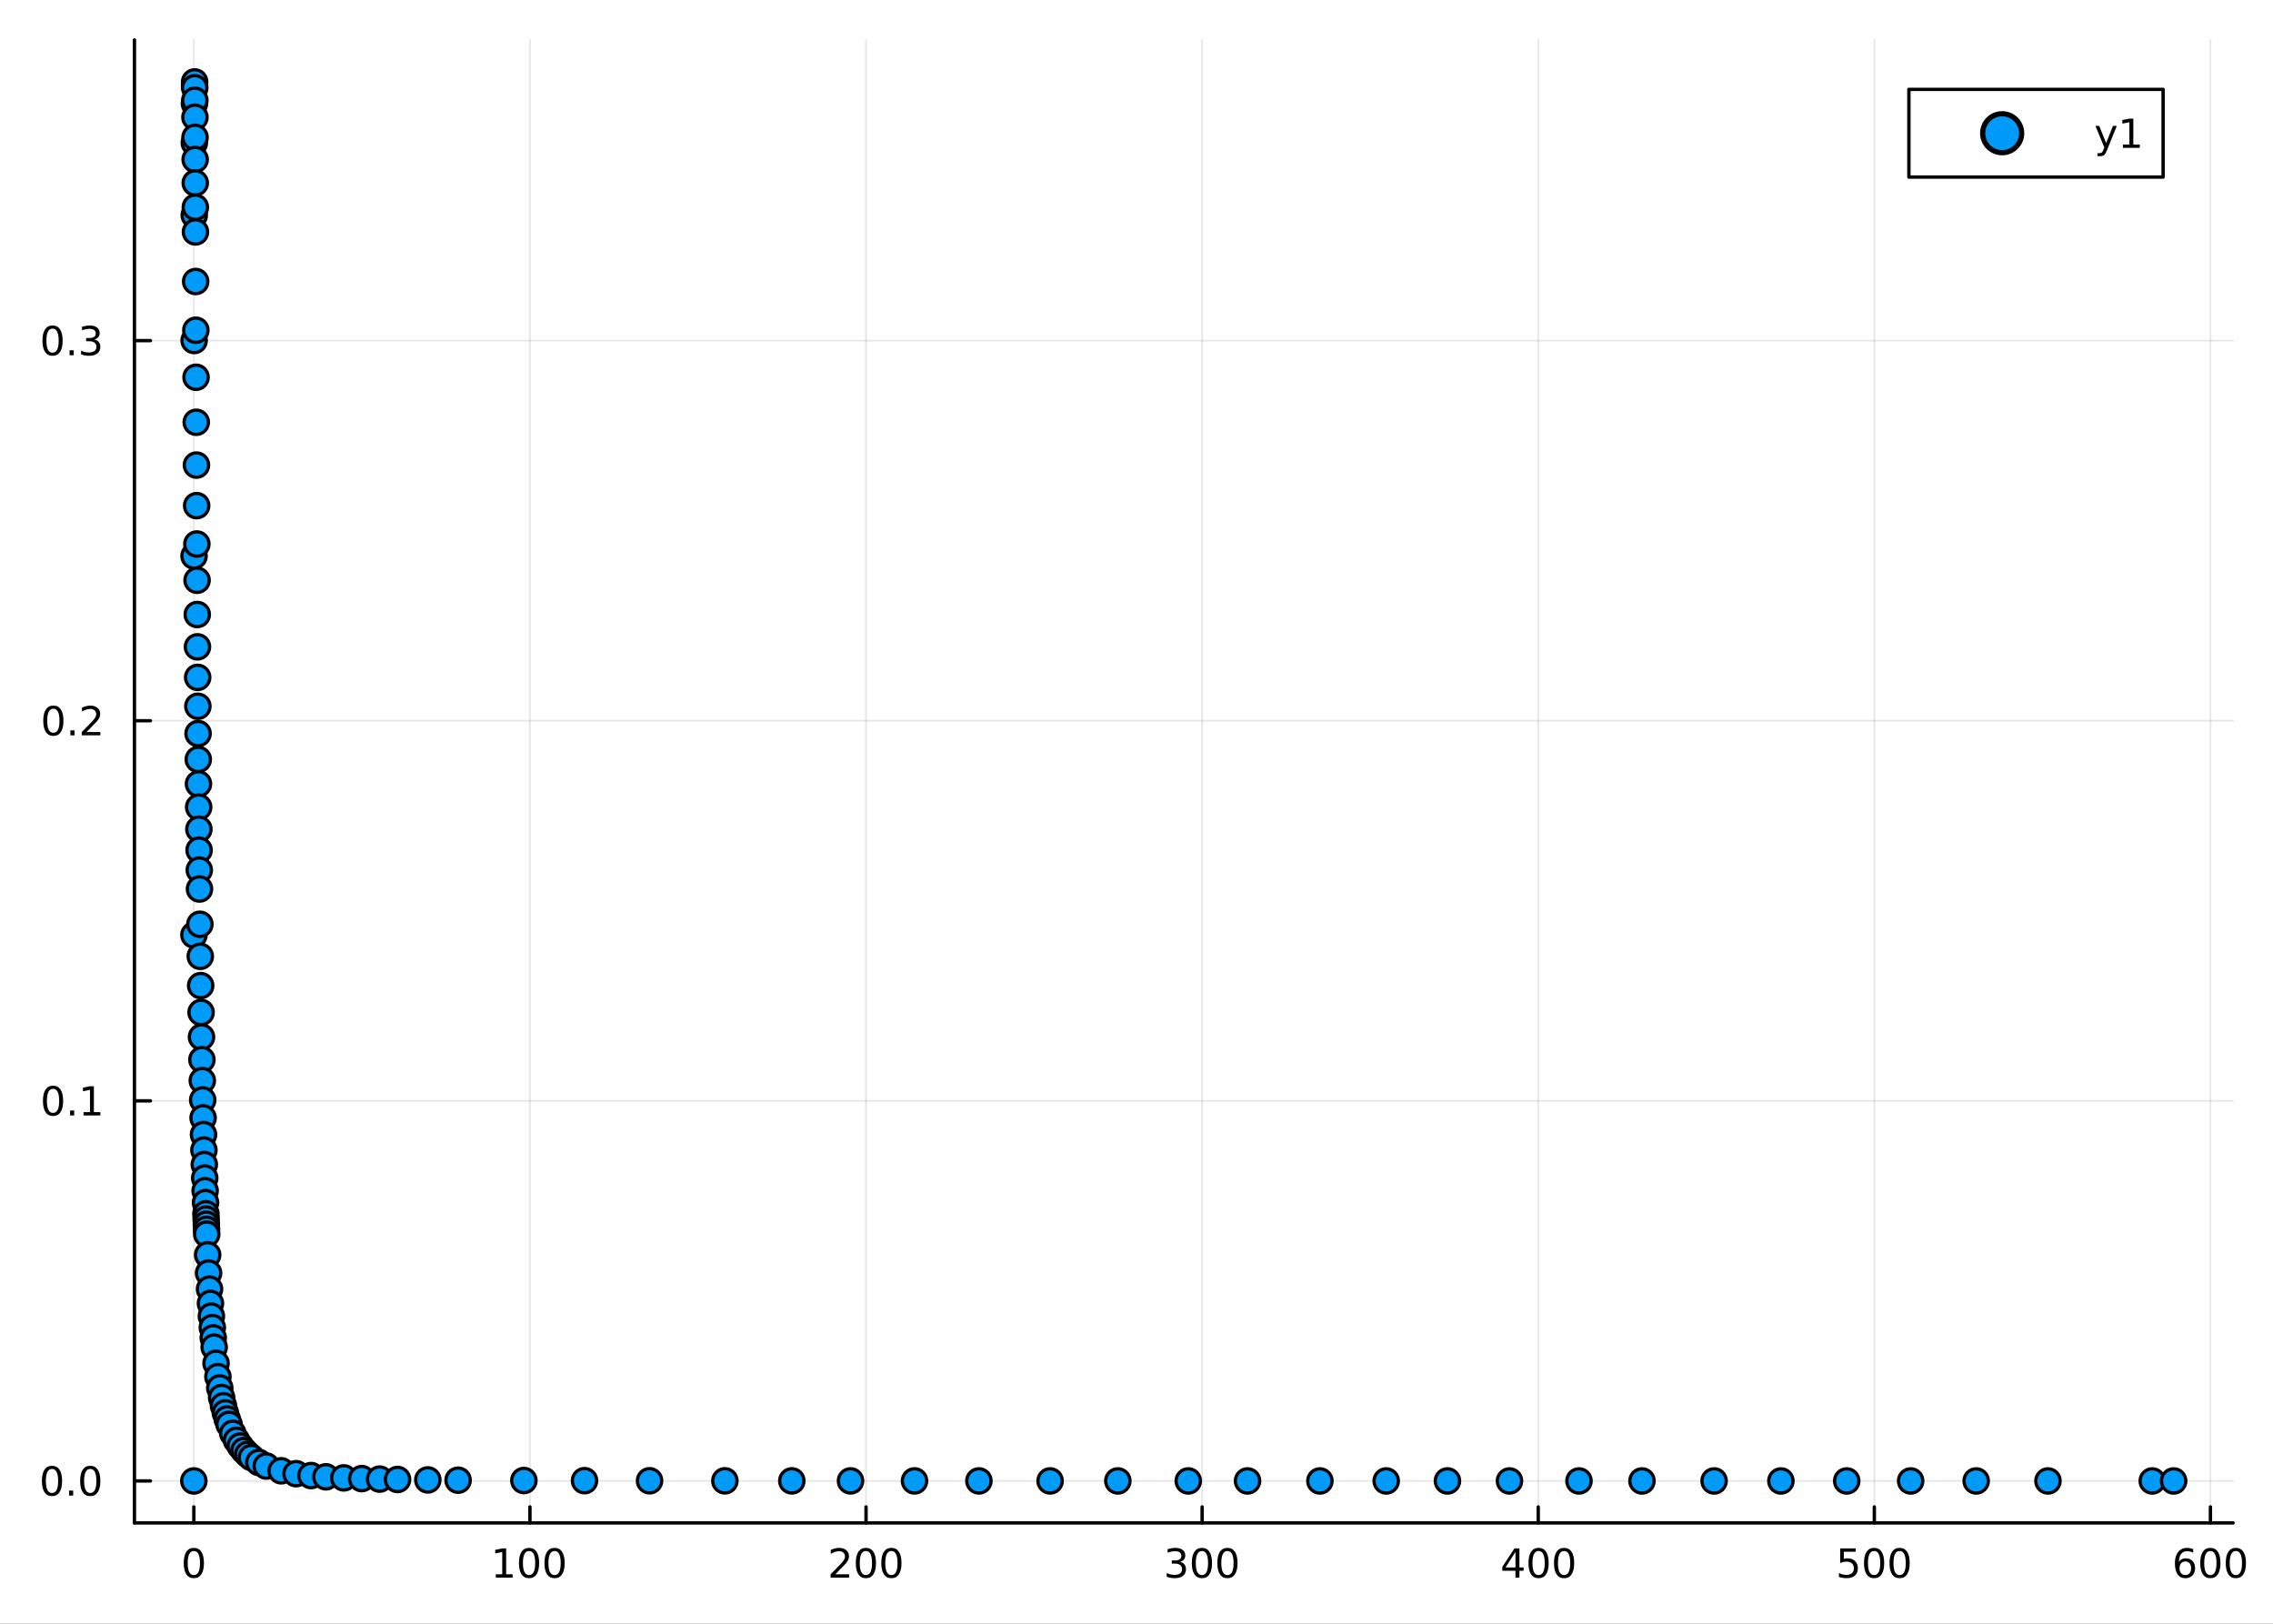 <?xml version="1.0" encoding="utf-8"?>
<svg xmlns="http://www.w3.org/2000/svg" xmlns:xlink="http://www.w3.org/1999/xlink" width="672" height="480" viewBox="0 0 2688 1920">
<rect x="0" y="0" width="2688" height="1920" fill="#333333" stroke="none"/>
<defs>
  <clipPath id="clip320">
    <rect x="0" y="0" width="2688" height="1920"/>
  </clipPath>
</defs>
<path clip-path="url(#clip320)" d="M0 1920 L2688 1920 L2688 0 L0 0  Z" fill="#ffffff" fill-rule="evenodd" fill-opacity="1"/>
<defs>
  <clipPath id="clip321">
    <rect x="537" y="0" width="1883" height="1883"/>
  </clipPath>
</defs>
<path clip-path="url(#clip320)" d="M158.992 1800.78 L2640.76 1800.78 L2640.76 47.244 L158.992 47.244  Z" fill="#ffffff" fill-rule="evenodd" fill-opacity="1"/>
<defs>
  <clipPath id="clip322">
    <rect x="158" y="47" width="2483" height="1755"/>
  </clipPath>
</defs>
<polyline clip-path="url(#clip322)" style="stroke:#000000; stroke-linecap:round; stroke-linejoin:round; stroke-width:2; stroke-opacity:0.1; fill:none" points="229.231,1800.78 229.231,47.244 "/>
<polyline clip-path="url(#clip322)" style="stroke:#000000; stroke-linecap:round; stroke-linejoin:round; stroke-width:2; stroke-opacity:0.1; fill:none" points="626.694,1800.78 626.694,47.244 "/>
<polyline clip-path="url(#clip322)" style="stroke:#000000; stroke-linecap:round; stroke-linejoin:round; stroke-width:2; stroke-opacity:0.1; fill:none" points="1024.16,1800.78 1024.16,47.244 "/>
<polyline clip-path="url(#clip322)" style="stroke:#000000; stroke-linecap:round; stroke-linejoin:round; stroke-width:2; stroke-opacity:0.1; fill:none" points="1421.62,1800.78 1421.62,47.244 "/>
<polyline clip-path="url(#clip322)" style="stroke:#000000; stroke-linecap:round; stroke-linejoin:round; stroke-width:2; stroke-opacity:0.1; fill:none" points="1819.08,1800.78 1819.08,47.244 "/>
<polyline clip-path="url(#clip322)" style="stroke:#000000; stroke-linecap:round; stroke-linejoin:round; stroke-width:2; stroke-opacity:0.1; fill:none" points="2216.54,1800.78 2216.54,47.244 "/>
<polyline clip-path="url(#clip322)" style="stroke:#000000; stroke-linecap:round; stroke-linejoin:round; stroke-width:2; stroke-opacity:0.1; fill:none" points="2614.01,1800.78 2614.01,47.244 "/>
<polyline clip-path="url(#clip320)" style="stroke:#000000; stroke-linecap:round; stroke-linejoin:round; stroke-width:4; stroke-opacity:1; fill:none" points="158.992,1800.78 2640.76,1800.78 "/>
<polyline clip-path="url(#clip320)" style="stroke:#000000; stroke-linecap:round; stroke-linejoin:round; stroke-width:4; stroke-opacity:1; fill:none" points="229.231,1800.78 229.231,1781.88 "/>
<polyline clip-path="url(#clip320)" style="stroke:#000000; stroke-linecap:round; stroke-linejoin:round; stroke-width:4; stroke-opacity:1; fill:none" points="626.694,1800.78 626.694,1781.88 "/>
<polyline clip-path="url(#clip320)" style="stroke:#000000; stroke-linecap:round; stroke-linejoin:round; stroke-width:4; stroke-opacity:1; fill:none" points="1024.16,1800.78 1024.16,1781.88 "/>
<polyline clip-path="url(#clip320)" style="stroke:#000000; stroke-linecap:round; stroke-linejoin:round; stroke-width:4; stroke-opacity:1; fill:none" points="1421.62,1800.78 1421.62,1781.88 "/>
<polyline clip-path="url(#clip320)" style="stroke:#000000; stroke-linecap:round; stroke-linejoin:round; stroke-width:4; stroke-opacity:1; fill:none" points="1819.08,1800.78 1819.08,1781.88 "/>
<polyline clip-path="url(#clip320)" style="stroke:#000000; stroke-linecap:round; stroke-linejoin:round; stroke-width:4; stroke-opacity:1; fill:none" points="2216.54,1800.78 2216.54,1781.88 "/>
<polyline clip-path="url(#clip320)" style="stroke:#000000; stroke-linecap:round; stroke-linejoin:round; stroke-width:4; stroke-opacity:1; fill:none" points="2614.01,1800.78 2614.01,1781.88 "/>
<path clip-path="url(#clip320)" d="M229.231 1834 Q225.62 1834 223.791 1837.57 Q221.985 1841.11 221.985 1848.24 Q221.985 1855.34 223.791 1858.91 Q225.62 1862.45 229.231 1862.45 Q232.865 1862.45 234.671 1858.91 Q236.499 1855.34 236.499 1848.24 Q236.499 1841.11 234.671 1837.57 Q232.865 1834 229.231 1834 M229.231 1830.3 Q235.041 1830.3 238.096 1834.9 Q241.175 1839.49 241.175 1848.24 Q241.175 1856.96 238.096 1861.57 Q235.041 1866.15 229.231 1866.15 Q223.421 1866.15 220.342 1861.57 Q217.286 1856.96 217.286 1848.24 Q217.286 1839.49 220.342 1834.9 Q223.421 1830.3 229.231 1830.3 Z" fill="#000000" fill-rule="nonzero" fill-opacity="1" /><path clip-path="url(#clip320)" d="M586.3 1861.55 L593.939 1861.55 L593.939 1835.18 L585.629 1836.85 L585.629 1832.59 L593.893 1830.92 L598.569 1830.92 L598.569 1861.55 L606.208 1861.55 L606.208 1865.48 L586.3 1865.48 L586.3 1861.55 Z" fill="#000000" fill-rule="nonzero" fill-opacity="1" /><path clip-path="url(#clip320)" d="M625.652 1834 Q622.041 1834 620.212 1837.57 Q618.407 1841.11 618.407 1848.24 Q618.407 1855.34 620.212 1858.91 Q622.041 1862.45 625.652 1862.45 Q629.286 1862.45 631.092 1858.91 Q632.92 1855.34 632.92 1848.24 Q632.92 1841.11 631.092 1837.57 Q629.286 1834 625.652 1834 M625.652 1830.3 Q631.462 1830.3 634.518 1834.9 Q637.596 1839.49 637.596 1848.24 Q637.596 1856.96 634.518 1861.57 Q631.462 1866.15 625.652 1866.15 Q619.842 1866.15 616.763 1861.57 Q613.707 1856.96 613.707 1848.24 Q613.707 1839.49 616.763 1834.9 Q619.842 1830.3 625.652 1830.3 Z" fill="#000000" fill-rule="nonzero" fill-opacity="1" /><path clip-path="url(#clip320)" d="M655.814 1834 Q652.203 1834 650.374 1837.57 Q648.568 1841.11 648.568 1848.24 Q648.568 1855.34 650.374 1858.91 Q652.203 1862.45 655.814 1862.45 Q659.448 1862.45 661.254 1858.91 Q663.082 1855.34 663.082 1848.24 Q663.082 1841.11 661.254 1837.57 Q659.448 1834 655.814 1834 M655.814 1830.3 Q661.624 1830.3 664.679 1834.9 Q667.758 1839.49 667.758 1848.24 Q667.758 1856.96 664.679 1861.57 Q661.624 1866.15 655.814 1866.15 Q650.004 1866.15 646.925 1861.57 Q643.869 1856.96 643.869 1848.24 Q643.869 1839.49 646.925 1834.9 Q650.004 1830.3 655.814 1830.3 Z" fill="#000000" fill-rule="nonzero" fill-opacity="1" /><path clip-path="url(#clip320)" d="M987.849 1861.55 L1004.17 1861.55 L1004.17 1865.48 L982.224 1865.48 L982.224 1861.55 Q984.886 1858.79 989.469 1854.16 Q994.075 1849.51 995.256 1848.17 Q997.501 1845.65 998.381 1843.91 Q999.284 1842.15 999.284 1840.46 Q999.284 1837.71 997.339 1835.97 Q995.418 1834.23 992.316 1834.23 Q990.117 1834.23 987.663 1835 Q985.233 1835.76 982.455 1837.31 L982.455 1832.59 Q985.279 1831.46 987.733 1830.88 Q990.187 1830.3 992.224 1830.3 Q997.594 1830.3 1000.79 1832.98 Q1003.98 1835.67 1003.98 1840.16 Q1003.98 1842.29 1003.17 1844.21 Q1002.39 1846.11 1000.28 1848.7 Q999.7 1849.37 996.599 1852.59 Q993.497 1855.78 987.849 1861.55 Z" fill="#000000" fill-rule="nonzero" fill-opacity="1" /><path clip-path="url(#clip320)" d="M1023.98 1834 Q1020.37 1834 1018.54 1837.57 Q1016.74 1841.11 1016.74 1848.24 Q1016.74 1855.34 1018.54 1858.91 Q1020.37 1862.45 1023.98 1862.45 Q1027.62 1862.45 1029.42 1858.91 Q1031.25 1855.34 1031.25 1848.24 Q1031.25 1841.11 1029.42 1837.57 Q1027.62 1834 1023.98 1834 M1023.98 1830.3 Q1029.79 1830.3 1032.85 1834.9 Q1035.93 1839.49 1035.93 1848.24 Q1035.93 1856.96 1032.85 1861.57 Q1029.79 1866.15 1023.98 1866.15 Q1018.17 1866.15 1015.09 1861.57 Q1012.04 1856.96 1012.04 1848.24 Q1012.04 1839.49 1015.09 1834.9 Q1018.17 1830.3 1023.98 1830.3 Z" fill="#000000" fill-rule="nonzero" fill-opacity="1" /><path clip-path="url(#clip320)" d="M1054.14 1834 Q1050.53 1834 1048.7 1837.57 Q1046.9 1841.11 1046.9 1848.24 Q1046.9 1855.34 1048.7 1858.91 Q1050.53 1862.45 1054.14 1862.45 Q1057.78 1862.45 1059.58 1858.91 Q1061.41 1855.34 1061.41 1848.24 Q1061.41 1841.11 1059.58 1837.57 Q1057.78 1834 1054.14 1834 M1054.14 1830.3 Q1059.95 1830.3 1063.01 1834.9 Q1066.09 1839.49 1066.09 1848.24 Q1066.09 1856.96 1063.01 1861.57 Q1059.95 1866.15 1054.14 1866.15 Q1048.33 1866.15 1045.26 1861.57 Q1042.2 1856.96 1042.2 1848.24 Q1042.2 1839.49 1045.26 1834.9 Q1048.33 1830.3 1054.14 1830.3 Z" fill="#000000" fill-rule="nonzero" fill-opacity="1" /><path clip-path="url(#clip320)" d="M1395.38 1846.85 Q1398.74 1847.57 1400.61 1849.84 Q1402.51 1852.1 1402.51 1855.44 Q1402.51 1860.55 1398.99 1863.35 Q1395.47 1866.15 1388.99 1866.15 Q1386.82 1866.15 1384.5 1865.71 Q1382.21 1865.3 1379.76 1864.44 L1379.76 1859.93 Q1381.7 1861.06 1384.02 1861.64 Q1386.33 1862.22 1388.85 1862.22 Q1393.25 1862.22 1395.54 1860.48 Q1397.86 1858.75 1397.86 1855.44 Q1397.86 1852.38 1395.7 1850.67 Q1393.58 1848.93 1389.76 1848.93 L1385.73 1848.93 L1385.73 1845.09 L1389.94 1845.09 Q1393.39 1845.09 1395.22 1843.72 Q1397.05 1842.34 1397.05 1839.74 Q1397.05 1837.08 1395.15 1835.67 Q1393.27 1834.23 1389.76 1834.23 Q1387.83 1834.23 1385.64 1834.65 Q1383.44 1835.07 1380.8 1835.95 L1380.8 1831.78 Q1383.46 1831.04 1385.77 1830.67 Q1388.11 1830.3 1390.17 1830.3 Q1395.5 1830.3 1398.6 1832.73 Q1401.7 1835.14 1401.7 1839.26 Q1401.7 1842.13 1400.06 1844.12 Q1398.41 1846.09 1395.38 1846.85 Z" fill="#000000" fill-rule="nonzero" fill-opacity="1" /><path clip-path="url(#clip320)" d="M1421.38 1834 Q1417.76 1834 1415.94 1837.57 Q1414.13 1841.11 1414.13 1848.24 Q1414.13 1855.34 1415.94 1858.91 Q1417.76 1862.45 1421.38 1862.45 Q1425.01 1862.45 1426.82 1858.91 Q1428.64 1855.34 1428.64 1848.24 Q1428.64 1841.11 1426.82 1837.57 Q1425.01 1834 1421.38 1834 M1421.38 1830.3 Q1427.19 1830.3 1430.24 1834.9 Q1433.32 1839.49 1433.32 1848.24 Q1433.32 1856.96 1430.24 1861.57 Q1427.19 1866.15 1421.38 1866.15 Q1415.57 1866.15 1412.49 1861.57 Q1409.43 1856.96 1409.43 1848.24 Q1409.43 1839.49 1412.49 1834.9 Q1415.57 1830.3 1421.38 1830.3 Z" fill="#000000" fill-rule="nonzero" fill-opacity="1" /><path clip-path="url(#clip320)" d="M1451.54 1834 Q1447.93 1834 1446.1 1837.57 Q1444.29 1841.11 1444.29 1848.24 Q1444.29 1855.34 1446.1 1858.91 Q1447.93 1862.45 1451.54 1862.45 Q1455.17 1862.45 1456.98 1858.91 Q1458.81 1855.34 1458.81 1848.24 Q1458.81 1841.11 1456.98 1837.57 Q1455.17 1834 1451.54 1834 M1451.54 1830.3 Q1457.35 1830.3 1460.4 1834.9 Q1463.48 1839.49 1463.48 1848.24 Q1463.48 1856.96 1460.4 1861.57 Q1457.35 1866.15 1451.54 1866.15 Q1445.73 1866.15 1442.65 1861.57 Q1439.59 1856.96 1439.59 1848.24 Q1439.59 1839.49 1442.65 1834.9 Q1445.73 1830.3 1451.54 1830.3 Z" fill="#000000" fill-rule="nonzero" fill-opacity="1" /><path clip-path="url(#clip320)" d="M1792.17 1835 L1780.37 1853.45 L1792.17 1853.45 L1792.17 1835 M1790.95 1830.92 L1796.83 1830.92 L1796.83 1853.45 L1801.76 1853.45 L1801.76 1857.34 L1796.83 1857.34 L1796.83 1865.48 L1792.17 1865.48 L1792.17 1857.34 L1776.57 1857.34 L1776.57 1852.82 L1790.95 1830.92 Z" fill="#000000" fill-rule="nonzero" fill-opacity="1" /><path clip-path="url(#clip320)" d="M1819.49 1834 Q1815.88 1834 1814.05 1837.57 Q1812.24 1841.11 1812.24 1848.24 Q1812.24 1855.34 1814.05 1858.91 Q1815.88 1862.45 1819.49 1862.45 Q1823.12 1862.45 1824.93 1858.91 Q1826.76 1855.34 1826.76 1848.24 Q1826.76 1841.11 1824.93 1837.57 Q1823.12 1834 1819.49 1834 M1819.49 1830.3 Q1825.3 1830.3 1828.35 1834.9 Q1831.43 1839.49 1831.43 1848.24 Q1831.43 1856.96 1828.35 1861.57 Q1825.3 1866.15 1819.49 1866.15 Q1813.68 1866.15 1810.6 1861.57 Q1807.54 1856.96 1807.54 1848.24 Q1807.54 1839.49 1810.6 1834.9 Q1813.68 1830.3 1819.49 1830.3 Z" fill="#000000" fill-rule="nonzero" fill-opacity="1" /><path clip-path="url(#clip320)" d="M1849.65 1834 Q1846.04 1834 1844.21 1837.57 Q1842.4 1841.11 1842.4 1848.24 Q1842.4 1855.34 1844.21 1858.91 Q1846.04 1862.45 1849.65 1862.45 Q1853.28 1862.45 1855.09 1858.91 Q1856.92 1855.34 1856.92 1848.24 Q1856.92 1841.11 1855.09 1837.57 Q1853.28 1834 1849.65 1834 M1849.65 1830.3 Q1855.46 1830.3 1858.51 1834.9 Q1861.59 1839.49 1861.59 1848.24 Q1861.59 1856.96 1858.51 1861.57 Q1855.46 1866.15 1849.65 1866.15 Q1843.84 1866.15 1840.76 1861.57 Q1837.7 1856.96 1837.7 1848.24 Q1837.7 1839.49 1840.76 1834.9 Q1843.84 1830.3 1849.65 1830.3 Z" fill="#000000" fill-rule="nonzero" fill-opacity="1" /><path clip-path="url(#clip320)" d="M2176.16 1830.92 L2194.52 1830.92 L2194.52 1834.86 L2180.45 1834.86 L2180.45 1843.33 Q2181.46 1842.98 2182.48 1842.82 Q2183.5 1842.64 2184.52 1842.64 Q2190.31 1842.64 2193.69 1845.81 Q2197.07 1848.98 2197.07 1854.4 Q2197.07 1859.97 2193.59 1863.08 Q2190.12 1866.15 2183.8 1866.15 Q2181.63 1866.15 2179.36 1865.78 Q2177.11 1865.41 2174.7 1864.67 L2174.7 1859.97 Q2176.79 1861.11 2179.01 1861.66 Q2181.23 1862.22 2183.71 1862.22 Q2187.71 1862.22 2190.05 1860.11 Q2192.39 1858.01 2192.39 1854.4 Q2192.39 1850.78 2190.05 1848.68 Q2187.71 1846.57 2183.71 1846.57 Q2181.83 1846.57 2179.96 1846.99 Q2178.11 1847.4 2176.16 1848.28 L2176.16 1830.92 Z" fill="#000000" fill-rule="nonzero" fill-opacity="1" /><path clip-path="url(#clip320)" d="M2216.28 1834 Q2212.67 1834 2210.84 1837.57 Q2209.03 1841.11 2209.03 1848.24 Q2209.03 1855.34 2210.84 1858.91 Q2212.67 1862.45 2216.28 1862.45 Q2219.91 1862.45 2221.72 1858.91 Q2223.55 1855.34 2223.55 1848.24 Q2223.55 1841.11 2221.72 1837.57 Q2219.91 1834 2216.28 1834 M2216.28 1830.3 Q2222.09 1830.3 2225.14 1834.9 Q2228.22 1839.49 2228.22 1848.24 Q2228.22 1856.96 2225.14 1861.57 Q2222.09 1866.15 2216.28 1866.15 Q2210.47 1866.15 2207.39 1861.57 Q2204.33 1856.96 2204.33 1848.24 Q2204.33 1839.49 2207.39 1834.9 Q2210.47 1830.3 2216.28 1830.3 Z" fill="#000000" fill-rule="nonzero" fill-opacity="1" /><path clip-path="url(#clip320)" d="M2246.44 1834 Q2242.83 1834 2241 1837.57 Q2239.2 1841.11 2239.2 1848.24 Q2239.2 1855.34 2241 1858.91 Q2242.83 1862.45 2246.44 1862.45 Q2250.07 1862.45 2251.88 1858.91 Q2253.71 1855.34 2253.71 1848.24 Q2253.71 1841.11 2251.88 1837.57 Q2250.07 1834 2246.44 1834 M2246.44 1830.3 Q2252.25 1830.3 2255.31 1834.9 Q2258.38 1839.49 2258.38 1848.24 Q2258.38 1856.96 2255.31 1861.57 Q2252.25 1866.15 2246.44 1866.15 Q2240.63 1866.15 2237.55 1861.57 Q2234.5 1856.96 2234.5 1848.24 Q2234.5 1839.49 2237.55 1834.9 Q2240.63 1830.3 2246.44 1830.3 Z" fill="#000000" fill-rule="nonzero" fill-opacity="1" /><path clip-path="url(#clip320)" d="M2584.33 1846.34 Q2581.18 1846.34 2579.33 1848.49 Q2577.5 1850.65 2577.5 1854.4 Q2577.5 1858.12 2579.33 1860.3 Q2581.18 1862.45 2584.33 1862.45 Q2587.48 1862.45 2589.31 1860.3 Q2591.16 1858.12 2591.16 1854.4 Q2591.16 1850.65 2589.31 1848.49 Q2587.48 1846.34 2584.33 1846.34 M2593.61 1831.69 L2593.61 1835.95 Q2591.85 1835.11 2590.05 1834.67 Q2588.27 1834.23 2586.51 1834.23 Q2581.88 1834.23 2579.42 1837.36 Q2576.99 1840.48 2576.65 1846.8 Q2578.01 1844.79 2580.07 1843.72 Q2582.13 1842.64 2584.61 1842.64 Q2589.82 1842.64 2592.83 1845.81 Q2595.86 1848.96 2595.86 1854.4 Q2595.86 1859.72 2592.71 1862.94 Q2589.56 1866.15 2584.33 1866.15 Q2578.34 1866.15 2575.17 1861.57 Q2571.99 1856.96 2571.99 1848.24 Q2571.99 1840.04 2575.88 1835.18 Q2579.77 1830.3 2586.32 1830.3 Q2588.08 1830.3 2589.86 1830.65 Q2591.67 1830.99 2593.61 1831.69 Z" fill="#000000" fill-rule="nonzero" fill-opacity="1" /><path clip-path="url(#clip320)" d="M2613.91 1834 Q2610.3 1834 2608.48 1837.57 Q2606.67 1841.11 2606.67 1848.24 Q2606.67 1855.34 2608.48 1858.91 Q2610.3 1862.45 2613.91 1862.45 Q2617.55 1862.45 2619.35 1858.91 Q2621.18 1855.34 2621.18 1848.24 Q2621.18 1841.11 2619.35 1837.57 Q2617.55 1834 2613.91 1834 M2613.91 1830.3 Q2619.73 1830.3 2622.78 1834.9 Q2625.86 1839.49 2625.86 1848.24 Q2625.86 1856.96 2622.78 1861.57 Q2619.73 1866.15 2613.91 1866.15 Q2608.1 1866.15 2605.03 1861.57 Q2601.97 1856.96 2601.97 1848.24 Q2601.97 1839.49 2605.03 1834.9 Q2608.1 1830.3 2613.91 1830.3 Z" fill="#000000" fill-rule="nonzero" fill-opacity="1" /><path clip-path="url(#clip320)" d="M2644.08 1834 Q2640.47 1834 2638.64 1837.57 Q2636.83 1841.11 2636.83 1848.24 Q2636.83 1855.34 2638.64 1858.91 Q2640.47 1862.45 2644.08 1862.45 Q2647.71 1862.45 2649.52 1858.91 Q2651.35 1855.34 2651.35 1848.24 Q2651.35 1841.11 2649.52 1837.57 Q2647.71 1834 2644.08 1834 M2644.08 1830.3 Q2649.89 1830.3 2652.94 1834.9 Q2656.02 1839.49 2656.02 1848.24 Q2656.02 1856.96 2652.94 1861.57 Q2649.89 1866.15 2644.08 1866.15 Q2638.27 1866.15 2635.19 1861.57 Q2632.13 1856.96 2632.13 1848.24 Q2632.13 1839.49 2635.19 1834.9 Q2638.27 1830.3 2644.08 1830.3 Z" fill="#000000" fill-rule="nonzero" fill-opacity="1" /><polyline clip-path="url(#clip322)" style="stroke:#000000; stroke-linecap:round; stroke-linejoin:round; stroke-width:2; stroke-opacity:0.1; fill:none" points="158.992,1751.15 2640.76,1751.15 "/>
<polyline clip-path="url(#clip322)" style="stroke:#000000; stroke-linecap:round; stroke-linejoin:round; stroke-width:2; stroke-opacity:0.1; fill:none" points="158.992,1301.69 2640.76,1301.69 "/>
<polyline clip-path="url(#clip322)" style="stroke:#000000; stroke-linecap:round; stroke-linejoin:round; stroke-width:2; stroke-opacity:0.1; fill:none" points="158.992,852.235 2640.76,852.235 "/>
<polyline clip-path="url(#clip322)" style="stroke:#000000; stroke-linecap:round; stroke-linejoin:round; stroke-width:2; stroke-opacity:0.1; fill:none" points="158.992,402.777 2640.76,402.777 "/>
<polyline clip-path="url(#clip320)" style="stroke:#000000; stroke-linecap:round; stroke-linejoin:round; stroke-width:4; stroke-opacity:1; fill:none" points="158.992,1800.78 158.992,47.244 "/>
<polyline clip-path="url(#clip320)" style="stroke:#000000; stroke-linecap:round; stroke-linejoin:round; stroke-width:4; stroke-opacity:1; fill:none" points="158.992,1751.15 177.89,1751.15 "/>
<polyline clip-path="url(#clip320)" style="stroke:#000000; stroke-linecap:round; stroke-linejoin:round; stroke-width:4; stroke-opacity:1; fill:none" points="158.992,1301.69 177.89,1301.69 "/>
<polyline clip-path="url(#clip320)" style="stroke:#000000; stroke-linecap:round; stroke-linejoin:round; stroke-width:4; stroke-opacity:1; fill:none" points="158.992,852.235 177.89,852.235 "/>
<polyline clip-path="url(#clip320)" style="stroke:#000000; stroke-linecap:round; stroke-linejoin:round; stroke-width:4; stroke-opacity:1; fill:none" points="158.992,402.777 177.89,402.777 "/>
<path clip-path="url(#clip320)" d="M61.496 1736.95 Q57.885 1736.95 56.057 1740.51 Q54.251 1744.06 54.251 1751.19 Q54.251 1758.29 56.057 1761.86 Q57.885 1765.4 61.496 1765.4 Q65.131 1765.4 66.936 1761.86 Q68.765 1758.29 68.765 1751.19 Q68.765 1744.06 66.936 1740.51 Q65.131 1736.95 61.496 1736.95 M61.496 1733.25 Q67.307 1733.25 70.362 1737.85 Q73.441 1742.44 73.441 1751.19 Q73.441 1759.91 70.362 1764.52 Q67.307 1769.1 61.496 1769.1 Q55.686 1769.1 52.608 1764.52 Q49.552 1759.91 49.552 1751.19 Q49.552 1742.44 52.608 1737.85 Q55.686 1733.25 61.496 1733.25 Z" fill="#000000" fill-rule="nonzero" fill-opacity="1" /><path clip-path="url(#clip320)" d="M81.658 1762.55 L86.543 1762.55 L86.543 1768.43 L81.658 1768.43 L81.658 1762.55 Z" fill="#000000" fill-rule="nonzero" fill-opacity="1" /><path clip-path="url(#clip320)" d="M106.728 1736.95 Q103.117 1736.95 101.288 1740.51 Q99.482 1744.06 99.482 1751.19 Q99.482 1758.29 101.288 1761.86 Q103.117 1765.4 106.728 1765.4 Q110.362 1765.4 112.168 1761.86 Q113.996 1758.29 113.996 1751.19 Q113.996 1744.06 112.168 1740.51 Q110.362 1736.95 106.728 1736.95 M106.728 1733.25 Q112.538 1733.25 115.593 1737.85 Q118.672 1742.44 118.672 1751.19 Q118.672 1759.91 115.593 1764.52 Q112.538 1769.1 106.728 1769.1 Q100.918 1769.1 97.839 1764.52 Q94.783 1759.91 94.783 1751.19 Q94.783 1742.44 97.839 1737.85 Q100.918 1733.25 106.728 1733.25 Z" fill="#000000" fill-rule="nonzero" fill-opacity="1" /><path clip-path="url(#clip320)" d="M62.723 1287.49 Q59.112 1287.49 57.284 1291.06 Q55.478 1294.6 55.478 1301.73 Q55.478 1308.83 57.284 1312.4 Q59.112 1315.94 62.723 1315.94 Q66.358 1315.94 68.163 1312.4 Q69.992 1308.83 69.992 1301.73 Q69.992 1294.6 68.163 1291.06 Q66.358 1287.49 62.723 1287.49 M62.723 1283.79 Q68.534 1283.79 71.589 1288.39 Q74.668 1292.98 74.668 1301.73 Q74.668 1310.45 71.589 1315.06 Q68.534 1319.64 62.723 1319.64 Q56.913 1319.64 53.834 1315.06 Q50.779 1310.45 50.779 1301.73 Q50.779 1292.98 53.834 1288.39 Q56.913 1283.79 62.723 1283.79 Z" fill="#000000" fill-rule="nonzero" fill-opacity="1" /><path clip-path="url(#clip320)" d="M82.885 1313.09 L87.769 1313.09 L87.769 1318.97 L82.885 1318.97 L82.885 1313.09 Z" fill="#000000" fill-rule="nonzero" fill-opacity="1" /><path clip-path="url(#clip320)" d="M98.765 1315.04 L106.404 1315.04 L106.404 1288.67 L98.094 1290.34 L98.094 1286.08 L106.357 1284.41 L111.033 1284.41 L111.033 1315.04 L118.672 1315.04 L118.672 1318.97 L98.765 1318.97 L98.765 1315.04 Z" fill="#000000" fill-rule="nonzero" fill-opacity="1" /><path clip-path="url(#clip320)" d="M63.094 838.034 Q59.483 838.034 57.654 841.598 Q55.848 845.14 55.848 852.27 Q55.848 859.376 57.654 862.941 Q59.483 866.482 63.094 866.482 Q66.728 866.482 68.534 862.941 Q70.362 859.376 70.362 852.27 Q70.362 845.14 68.534 841.598 Q66.728 838.034 63.094 838.034 M63.094 834.33 Q68.904 834.33 71.959 838.936 Q75.038 843.52 75.038 852.27 Q75.038 860.996 71.959 865.603 Q68.904 870.186 63.094 870.186 Q57.284 870.186 54.205 865.603 Q51.149 860.996 51.149 852.27 Q51.149 843.52 54.205 838.936 Q57.284 834.33 63.094 834.33 Z" fill="#000000" fill-rule="nonzero" fill-opacity="1" /><path clip-path="url(#clip320)" d="M83.256 863.635 L88.14 863.635 L88.14 869.515 L83.256 869.515 L83.256 863.635 Z" fill="#000000" fill-rule="nonzero" fill-opacity="1" /><path clip-path="url(#clip320)" d="M102.353 865.58 L118.672 865.58 L118.672 869.515 L96.728 869.515 L96.728 865.58 Q99.39 862.825 103.973 858.195 Q108.58 853.543 109.76 852.2 Q112.005 849.677 112.885 847.941 Q113.788 846.182 113.788 844.492 Q113.788 841.737 111.843 840.001 Q109.922 838.265 106.82 838.265 Q104.621 838.265 102.168 839.029 Q99.737 839.793 96.959 841.344 L96.959 836.622 Q99.783 835.487 102.237 834.909 Q104.691 834.33 106.728 834.33 Q112.098 834.33 115.293 837.015 Q118.487 839.7 118.487 844.191 Q118.487 846.321 117.677 848.242 Q116.89 850.14 114.783 852.733 Q114.205 853.404 111.103 856.621 Q108.001 859.816 102.353 865.58 Z" fill="#000000" fill-rule="nonzero" fill-opacity="1" /><path clip-path="url(#clip320)" d="M62.145 388.576 Q58.534 388.576 56.705 392.14 Q54.899 395.682 54.899 402.812 Q54.899 409.918 56.705 413.483 Q58.534 417.024 62.145 417.024 Q65.779 417.024 67.584 413.483 Q69.413 409.918 69.413 402.812 Q69.413 395.682 67.584 392.14 Q65.779 388.576 62.145 388.576 M62.145 384.872 Q67.955 384.872 71.01 389.478 Q74.089 394.062 74.089 402.812 Q74.089 411.538 71.01 416.145 Q67.955 420.728 62.145 420.728 Q56.334 420.728 53.256 416.145 Q50.2 411.538 50.2 402.812 Q50.2 394.062 53.256 389.478 Q56.334 384.872 62.145 384.872 Z" fill="#000000" fill-rule="nonzero" fill-opacity="1" /><path clip-path="url(#clip320)" d="M82.307 414.177 L87.191 414.177 L87.191 420.057 L82.307 420.057 L82.307 414.177 Z" fill="#000000" fill-rule="nonzero" fill-opacity="1" /><path clip-path="url(#clip320)" d="M111.543 401.423 Q114.899 402.14 116.774 404.409 Q118.672 406.677 118.672 410.011 Q118.672 415.126 115.154 417.927 Q111.635 420.728 105.154 420.728 Q102.978 420.728 100.663 420.288 Q98.371 419.872 95.918 419.015 L95.918 414.501 Q97.862 415.636 100.177 416.214 Q102.492 416.793 105.015 416.793 Q109.413 416.793 111.705 415.057 Q114.019 413.321 114.019 410.011 Q114.019 406.955 111.867 405.242 Q109.737 403.506 105.918 403.506 L101.89 403.506 L101.89 399.663 L106.103 399.663 Q109.552 399.663 111.38 398.298 Q113.209 396.909 113.209 394.316 Q113.209 391.654 111.311 390.242 Q109.436 388.807 105.918 388.807 Q103.996 388.807 101.797 389.224 Q99.598 389.64 96.959 390.52 L96.959 386.353 Q99.621 385.613 101.936 385.242 Q104.274 384.872 106.334 384.872 Q111.658 384.872 114.76 387.302 Q117.862 389.71 117.862 393.83 Q117.862 396.7 116.218 398.691 Q114.575 400.659 111.543 401.423 Z" fill="#000000" fill-rule="nonzero" fill-opacity="1" /><circle clip-path="url(#clip322)" cx="229.231" cy="1751.15" r="14.4" fill="#009af9" fill-rule="evenodd" fill-opacity="1" stroke="#000000" stroke-opacity="1" stroke-width="3.84"/>
<circle clip-path="url(#clip322)" cx="229.35" cy="1105.55" r="14.4" fill="#009af9" fill-rule="evenodd" fill-opacity="1" stroke="#000000" stroke-opacity="1" stroke-width="3.84"/>
<circle clip-path="url(#clip322)" cx="229.469" cy="657.407" r="14.4" fill="#009af9" fill-rule="evenodd" fill-opacity="1" stroke="#000000" stroke-opacity="1" stroke-width="3.84"/>
<circle clip-path="url(#clip322)" cx="229.588" cy="402.643" r="14.4" fill="#009af9" fill-rule="evenodd" fill-opacity="1" stroke="#000000" stroke-opacity="1" stroke-width="3.84"/>
<circle clip-path="url(#clip322)" cx="229.707" cy="254.465" r="14.4" fill="#009af9" fill-rule="evenodd" fill-opacity="1" stroke="#000000" stroke-opacity="1" stroke-width="3.84"/>
<circle clip-path="url(#clip322)" cx="229.826" cy="168.995" r="14.4" fill="#009af9" fill-rule="evenodd" fill-opacity="1" stroke="#000000" stroke-opacity="1" stroke-width="3.84"/>
<circle clip-path="url(#clip322)" cx="229.945" cy="122.526" r="14.4" fill="#009af9" fill-rule="evenodd" fill-opacity="1" stroke="#000000" stroke-opacity="1" stroke-width="3.84"/>
<circle clip-path="url(#clip322)" cx="230.064" cy="101.3" r="14.4" fill="#009af9" fill-rule="evenodd" fill-opacity="1" stroke="#000000" stroke-opacity="1" stroke-width="3.84"/>
<circle clip-path="url(#clip322)" cx="230.183" cy="96.872" r="14.4" fill="#009af9" fill-rule="evenodd" fill-opacity="1" stroke="#000000" stroke-opacity="1" stroke-width="3.84"/>
<circle clip-path="url(#clip322)" cx="230.303" cy="103.829" r="14.4" fill="#009af9" fill-rule="evenodd" fill-opacity="1" stroke="#000000" stroke-opacity="1" stroke-width="3.84"/>
<circle clip-path="url(#clip322)" cx="230.422" cy="118.578" r="14.4" fill="#009af9" fill-rule="evenodd" fill-opacity="1" stroke="#000000" stroke-opacity="1" stroke-width="3.84"/>
<circle clip-path="url(#clip322)" cx="230.541" cy="138.675" r="14.4" fill="#009af9" fill-rule="evenodd" fill-opacity="1" stroke="#000000" stroke-opacity="1" stroke-width="3.84"/>
<circle clip-path="url(#clip322)" cx="230.66" cy="162.416" r="14.4" fill="#009af9" fill-rule="evenodd" fill-opacity="1" stroke="#000000" stroke-opacity="1" stroke-width="3.84"/>
<circle clip-path="url(#clip322)" cx="230.779" cy="188.597" r="14.4" fill="#009af9" fill-rule="evenodd" fill-opacity="1" stroke="#000000" stroke-opacity="1" stroke-width="3.84"/>
<circle clip-path="url(#clip322)" cx="230.898" cy="216.354" r="14.4" fill="#009af9" fill-rule="evenodd" fill-opacity="1" stroke="#000000" stroke-opacity="1" stroke-width="3.84"/>
<circle clip-path="url(#clip322)" cx="231.017" cy="245.059" r="14.4" fill="#009af9" fill-rule="evenodd" fill-opacity="1" stroke="#000000" stroke-opacity="1" stroke-width="3.84"/>
<circle clip-path="url(#clip322)" cx="231.136" cy="274.256" r="14.4" fill="#009af9" fill-rule="evenodd" fill-opacity="1" stroke="#000000" stroke-opacity="1" stroke-width="3.84"/>
<circle clip-path="url(#clip322)" cx="231.374" cy="332.873" r="14.4" fill="#009af9" fill-rule="evenodd" fill-opacity="1" stroke="#000000" stroke-opacity="1" stroke-width="3.84"/>
<circle clip-path="url(#clip322)" cx="231.612" cy="390.461" r="14.4" fill="#009af9" fill-rule="evenodd" fill-opacity="1" stroke="#000000" stroke-opacity="1" stroke-width="3.84"/>
<circle clip-path="url(#clip322)" cx="231.851" cy="446.098" r="14.4" fill="#009af9" fill-rule="evenodd" fill-opacity="1" stroke="#000000" stroke-opacity="1" stroke-width="3.84"/>
<circle clip-path="url(#clip322)" cx="232.089" cy="499.322" r="14.4" fill="#009af9" fill-rule="evenodd" fill-opacity="1" stroke="#000000" stroke-opacity="1" stroke-width="3.84"/>
<circle clip-path="url(#clip322)" cx="232.327" cy="549.94" r="14.4" fill="#009af9" fill-rule="evenodd" fill-opacity="1" stroke="#000000" stroke-opacity="1" stroke-width="3.84"/>
<circle clip-path="url(#clip322)" cx="232.565" cy="597.909" r="14.4" fill="#009af9" fill-rule="evenodd" fill-opacity="1" stroke="#000000" stroke-opacity="1" stroke-width="3.84"/>
<circle clip-path="url(#clip322)" cx="232.803" cy="643.277" r="14.4" fill="#009af9" fill-rule="evenodd" fill-opacity="1" stroke="#000000" stroke-opacity="1" stroke-width="3.84"/>
<circle clip-path="url(#clip322)" cx="233.041" cy="686.14" r="14.4" fill="#009af9" fill-rule="evenodd" fill-opacity="1" stroke="#000000" stroke-opacity="1" stroke-width="3.84"/>
<circle clip-path="url(#clip322)" cx="233.28" cy="726.622" r="14.4" fill="#009af9" fill-rule="evenodd" fill-opacity="1" stroke="#000000" stroke-opacity="1" stroke-width="3.84"/>
<circle clip-path="url(#clip322)" cx="233.518" cy="764.855" r="14.4" fill="#009af9" fill-rule="evenodd" fill-opacity="1" stroke="#000000" stroke-opacity="1" stroke-width="3.84"/>
<circle clip-path="url(#clip322)" cx="233.756" cy="800.977" r="14.4" fill="#009af9" fill-rule="evenodd" fill-opacity="1" stroke="#000000" stroke-opacity="1" stroke-width="3.84"/>
<circle clip-path="url(#clip322)" cx="233.994" cy="835.123" r="14.4" fill="#009af9" fill-rule="evenodd" fill-opacity="1" stroke="#000000" stroke-opacity="1" stroke-width="3.84"/>
<circle clip-path="url(#clip322)" cx="234.232" cy="867.423" r="14.4" fill="#009af9" fill-rule="evenodd" fill-opacity="1" stroke="#000000" stroke-opacity="1" stroke-width="3.84"/>
<circle clip-path="url(#clip322)" cx="234.471" cy="898" r="14.4" fill="#009af9" fill-rule="evenodd" fill-opacity="1" stroke="#000000" stroke-opacity="1" stroke-width="3.84"/>
<circle clip-path="url(#clip322)" cx="234.709" cy="926.969" r="14.4" fill="#009af9" fill-rule="evenodd" fill-opacity="1" stroke="#000000" stroke-opacity="1" stroke-width="3.84"/>
<circle clip-path="url(#clip322)" cx="234.947" cy="954.439" r="14.4" fill="#009af9" fill-rule="evenodd" fill-opacity="1" stroke="#000000" stroke-opacity="1" stroke-width="3.84"/>
<circle clip-path="url(#clip322)" cx="235.185" cy="980.51" r="14.4" fill="#009af9" fill-rule="evenodd" fill-opacity="1" stroke="#000000" stroke-opacity="1" stroke-width="3.84"/>
<circle clip-path="url(#clip322)" cx="235.423" cy="1005.27" r="14.4" fill="#009af9" fill-rule="evenodd" fill-opacity="1" stroke="#000000" stroke-opacity="1" stroke-width="3.84"/>
<circle clip-path="url(#clip322)" cx="235.661" cy="1028.82" r="14.4" fill="#009af9" fill-rule="evenodd" fill-opacity="1" stroke="#000000" stroke-opacity="1" stroke-width="3.84"/>
<circle clip-path="url(#clip322)" cx="235.9" cy="1051.22" r="14.4" fill="#009af9" fill-rule="evenodd" fill-opacity="1" stroke="#000000" stroke-opacity="1" stroke-width="3.84"/>
<circle clip-path="url(#clip322)" cx="236.376" cy="1092.9" r="14.4" fill="#009af9" fill-rule="evenodd" fill-opacity="1" stroke="#000000" stroke-opacity="1" stroke-width="3.84"/>
<circle clip-path="url(#clip322)" cx="236.852" cy="1130.82" r="14.4" fill="#009af9" fill-rule="evenodd" fill-opacity="1" stroke="#000000" stroke-opacity="1" stroke-width="3.84"/>
<circle clip-path="url(#clip322)" cx="237.329" cy="1165.44" r="14.4" fill="#009af9" fill-rule="evenodd" fill-opacity="1" stroke="#000000" stroke-opacity="1" stroke-width="3.84"/>
<circle clip-path="url(#clip322)" cx="237.805" cy="1197.14" r="14.4" fill="#009af9" fill-rule="evenodd" fill-opacity="1" stroke="#000000" stroke-opacity="1" stroke-width="3.84"/>
<circle clip-path="url(#clip322)" cx="238.281" cy="1226.25" r="14.4" fill="#009af9" fill-rule="evenodd" fill-opacity="1" stroke="#000000" stroke-opacity="1" stroke-width="3.84"/>
<circle clip-path="url(#clip322)" cx="238.758" cy="1253.05" r="14.4" fill="#009af9" fill-rule="evenodd" fill-opacity="1" stroke="#000000" stroke-opacity="1" stroke-width="3.84"/>
<circle clip-path="url(#clip322)" cx="239.234" cy="1277.78" r="14.4" fill="#009af9" fill-rule="evenodd" fill-opacity="1" stroke="#000000" stroke-opacity="1" stroke-width="3.84"/>
<circle clip-path="url(#clip322)" cx="239.71" cy="1300.66" r="14.4" fill="#009af9" fill-rule="evenodd" fill-opacity="1" stroke="#000000" stroke-opacity="1" stroke-width="3.84"/>
<circle clip-path="url(#clip322)" cx="240.187" cy="1321.87" r="14.4" fill="#009af9" fill-rule="evenodd" fill-opacity="1" stroke="#000000" stroke-opacity="1" stroke-width="3.84"/>
<circle clip-path="url(#clip322)" cx="240.663" cy="1341.59" r="14.4" fill="#009af9" fill-rule="evenodd" fill-opacity="1" stroke="#000000" stroke-opacity="1" stroke-width="3.84"/>
<circle clip-path="url(#clip322)" cx="241.139" cy="1359.94" r="14.4" fill="#009af9" fill-rule="evenodd" fill-opacity="1" stroke="#000000" stroke-opacity="1" stroke-width="3.84"/>
<circle clip-path="url(#clip322)" cx="241.616" cy="1377.06" r="14.4" fill="#009af9" fill-rule="evenodd" fill-opacity="1" stroke="#000000" stroke-opacity="1" stroke-width="3.84"/>
<circle clip-path="url(#clip322)" cx="242.092" cy="1393.06" r="14.4" fill="#009af9" fill-rule="evenodd" fill-opacity="1" stroke="#000000" stroke-opacity="1" stroke-width="3.84"/>
<circle clip-path="url(#clip322)" cx="242.568" cy="1408.03" r="14.4" fill="#009af9" fill-rule="evenodd" fill-opacity="1" stroke="#000000" stroke-opacity="1" stroke-width="3.84"/>
<circle clip-path="url(#clip322)" cx="243.045" cy="1422.07" r="14.4" fill="#009af9" fill-rule="evenodd" fill-opacity="1" stroke="#000000" stroke-opacity="1" stroke-width="3.84"/>
<circle clip-path="url(#clip322)" cx="243.521" cy="1435.25" r="14.4" fill="#009af9" fill-rule="evenodd" fill-opacity="1" stroke="#000000" stroke-opacity="1" stroke-width="3.84"/>
<circle clip-path="url(#clip322)" cx="243.759" cy="1441.54" r="14.4" fill="#009af9" fill-rule="evenodd" fill-opacity="1" stroke="#000000" stroke-opacity="1" stroke-width="3.84"/>
<circle clip-path="url(#clip322)" cx="243.997" cy="1447.64" r="14.4" fill="#009af9" fill-rule="evenodd" fill-opacity="1" stroke="#000000" stroke-opacity="1" stroke-width="3.84"/>
<circle clip-path="url(#clip322)" cx="244.236" cy="1453.56" r="14.4" fill="#009af9" fill-rule="evenodd" fill-opacity="1" stroke="#000000" stroke-opacity="1" stroke-width="3.84"/>
<circle clip-path="url(#clip322)" cx="244.474" cy="1459.31" r="14.4" fill="#009af9" fill-rule="evenodd" fill-opacity="1" stroke="#000000" stroke-opacity="1" stroke-width="3.84"/>
<circle clip-path="url(#clip322)" cx="245.575" cy="1483.81" r="14.4" fill="#009af9" fill-rule="evenodd" fill-opacity="1" stroke="#000000" stroke-opacity="1" stroke-width="3.84"/>
<circle clip-path="url(#clip322)" cx="246.676" cy="1505.33" r="14.4" fill="#009af9" fill-rule="evenodd" fill-opacity="1" stroke="#000000" stroke-opacity="1" stroke-width="3.84"/>
<circle clip-path="url(#clip322)" cx="247.777" cy="1524.35" r="14.4" fill="#009af9" fill-rule="evenodd" fill-opacity="1" stroke="#000000" stroke-opacity="1" stroke-width="3.84"/>
<circle clip-path="url(#clip322)" cx="248.878" cy="1541.24" r="14.4" fill="#009af9" fill-rule="evenodd" fill-opacity="1" stroke="#000000" stroke-opacity="1" stroke-width="3.84"/>
<circle clip-path="url(#clip322)" cx="249.979" cy="1556.32" r="14.4" fill="#009af9" fill-rule="evenodd" fill-opacity="1" stroke="#000000" stroke-opacity="1" stroke-width="3.84"/>
<circle clip-path="url(#clip322)" cx="251.081" cy="1569.83" r="14.4" fill="#009af9" fill-rule="evenodd" fill-opacity="1" stroke="#000000" stroke-opacity="1" stroke-width="3.84"/>
<circle clip-path="url(#clip322)" cx="252.182" cy="1582" r="14.4" fill="#009af9" fill-rule="evenodd" fill-opacity="1" stroke="#000000" stroke-opacity="1" stroke-width="3.84"/>
<circle clip-path="url(#clip322)" cx="253.283" cy="1592.99" r="14.4" fill="#009af9" fill-rule="evenodd" fill-opacity="1" stroke="#000000" stroke-opacity="1" stroke-width="3.84"/>
<circle clip-path="url(#clip322)" cx="255.485" cy="1612.03" r="14.4" fill="#009af9" fill-rule="evenodd" fill-opacity="1" stroke="#000000" stroke-opacity="1" stroke-width="3.84"/>
<circle clip-path="url(#clip322)" cx="257.687" cy="1627.88" r="14.4" fill="#009af9" fill-rule="evenodd" fill-opacity="1" stroke="#000000" stroke-opacity="1" stroke-width="3.84"/>
<circle clip-path="url(#clip322)" cx="259.89" cy="1641.22" r="14.4" fill="#009af9" fill-rule="evenodd" fill-opacity="1" stroke="#000000" stroke-opacity="1" stroke-width="3.84"/>
<circle clip-path="url(#clip322)" cx="262.092" cy="1652.54" r="14.4" fill="#009af9" fill-rule="evenodd" fill-opacity="1" stroke="#000000" stroke-opacity="1" stroke-width="3.84"/>
<circle clip-path="url(#clip322)" cx="264.294" cy="1662.25" r="14.4" fill="#009af9" fill-rule="evenodd" fill-opacity="1" stroke="#000000" stroke-opacity="1" stroke-width="3.84"/>
<circle clip-path="url(#clip322)" cx="266.496" cy="1670.63" r="14.4" fill="#009af9" fill-rule="evenodd" fill-opacity="1" stroke="#000000" stroke-opacity="1" stroke-width="3.84"/>
<circle clip-path="url(#clip322)" cx="268.699" cy="1677.92" r="14.4" fill="#009af9" fill-rule="evenodd" fill-opacity="1" stroke="#000000" stroke-opacity="1" stroke-width="3.84"/>
<circle clip-path="url(#clip322)" cx="270.901" cy="1684.29" r="14.4" fill="#009af9" fill-rule="evenodd" fill-opacity="1" stroke="#000000" stroke-opacity="1" stroke-width="3.84"/>
<circle clip-path="url(#clip322)" cx="275.305" cy="1694.85" r="14.4" fill="#009af9" fill-rule="evenodd" fill-opacity="1" stroke="#000000" stroke-opacity="1" stroke-width="3.84"/>
<circle clip-path="url(#clip322)" cx="279.71" cy="1703.18" r="14.4" fill="#009af9" fill-rule="evenodd" fill-opacity="1" stroke="#000000" stroke-opacity="1" stroke-width="3.84"/>
<circle clip-path="url(#clip322)" cx="284.114" cy="1709.86" r="14.4" fill="#009af9" fill-rule="evenodd" fill-opacity="1" stroke="#000000" stroke-opacity="1" stroke-width="3.84"/>
<circle clip-path="url(#clip322)" cx="288.519" cy="1715.3" r="14.4" fill="#009af9" fill-rule="evenodd" fill-opacity="1" stroke="#000000" stroke-opacity="1" stroke-width="3.84"/>
<circle clip-path="url(#clip322)" cx="292.923" cy="1719.78" r="14.4" fill="#009af9" fill-rule="evenodd" fill-opacity="1" stroke="#000000" stroke-opacity="1" stroke-width="3.84"/>
<circle clip-path="url(#clip322)" cx="297.328" cy="1723.5" r="14.4" fill="#009af9" fill-rule="evenodd" fill-opacity="1" stroke="#000000" stroke-opacity="1" stroke-width="3.84"/>
<circle clip-path="url(#clip322)" cx="306.137" cy="1729.3" r="14.4" fill="#009af9" fill-rule="evenodd" fill-opacity="1" stroke="#000000" stroke-opacity="1" stroke-width="3.84"/>
<circle clip-path="url(#clip322)" cx="314.946" cy="1733.53" r="14.4" fill="#009af9" fill-rule="evenodd" fill-opacity="1" stroke="#000000" stroke-opacity="1" stroke-width="3.84"/>
<circle clip-path="url(#clip322)" cx="332.564" cy="1739.14" r="14.4" fill="#009af9" fill-rule="evenodd" fill-opacity="1" stroke="#000000" stroke-opacity="1" stroke-width="3.84"/>
<circle clip-path="url(#clip322)" cx="350.182" cy="1742.56" r="14.4" fill="#009af9" fill-rule="evenodd" fill-opacity="1" stroke="#000000" stroke-opacity="1" stroke-width="3.84"/>
<circle clip-path="url(#clip322)" cx="367.8" cy="1744.78" r="14.4" fill="#009af9" fill-rule="evenodd" fill-opacity="1" stroke="#000000" stroke-opacity="1" stroke-width="3.84"/>
<circle clip-path="url(#clip322)" cx="385.418" cy="1746.28" r="14.4" fill="#009af9" fill-rule="evenodd" fill-opacity="1" stroke="#000000" stroke-opacity="1" stroke-width="3.84"/>
<circle clip-path="url(#clip322)" cx="406.593" cy="1747.52" r="14.4" fill="#009af9" fill-rule="evenodd" fill-opacity="1" stroke="#000000" stroke-opacity="1" stroke-width="3.84"/>
<circle clip-path="url(#clip322)" cx="427.769" cy="1748.37" r="14.4" fill="#009af9" fill-rule="evenodd" fill-opacity="1" stroke="#000000" stroke-opacity="1" stroke-width="3.84"/>
<circle clip-path="url(#clip322)" cx="448.944" cy="1748.97" r="14.4" fill="#009af9" fill-rule="evenodd" fill-opacity="1" stroke="#000000" stroke-opacity="1" stroke-width="3.84"/>
<circle clip-path="url(#clip322)" cx="470.119" cy="1749.41" r="14.4" fill="#009af9" fill-rule="evenodd" fill-opacity="1" stroke="#000000" stroke-opacity="1" stroke-width="3.84"/>
<circle clip-path="url(#clip322)" cx="505.926" cy="1749.92" r="14.4" fill="#009af9" fill-rule="evenodd" fill-opacity="1" stroke="#000000" stroke-opacity="1" stroke-width="3.84"/>
<circle clip-path="url(#clip322)" cx="541.733" cy="1750.25" r="14.4" fill="#009af9" fill-rule="evenodd" fill-opacity="1" stroke="#000000" stroke-opacity="1" stroke-width="3.84"/>
<circle clip-path="url(#clip322)" cx="619.526" cy="1750.65" r="14.4" fill="#009af9" fill-rule="evenodd" fill-opacity="1" stroke="#000000" stroke-opacity="1" stroke-width="3.84"/>
<circle clip-path="url(#clip322)" cx="691.244" cy="1750.83" r="14.4" fill="#009af9" fill-rule="evenodd" fill-opacity="1" stroke="#000000" stroke-opacity="1" stroke-width="3.84"/>
<circle clip-path="url(#clip322)" cx="768.134" cy="1750.94" r="14.4" fill="#009af9" fill-rule="evenodd" fill-opacity="1" stroke="#000000" stroke-opacity="1" stroke-width="3.84"/>
<circle clip-path="url(#clip322)" cx="857.218" cy="1751.02" r="14.4" fill="#009af9" fill-rule="evenodd" fill-opacity="1" stroke="#000000" stroke-opacity="1" stroke-width="3.84"/>
<circle clip-path="url(#clip322)" cx="936.385" cy="1751.06" r="14.4" fill="#009af9" fill-rule="evenodd" fill-opacity="1" stroke="#000000" stroke-opacity="1" stroke-width="3.84"/>
<circle clip-path="url(#clip322)" cx="1005.81" cy="1751.08" r="14.4" fill="#009af9" fill-rule="evenodd" fill-opacity="1" stroke="#000000" stroke-opacity="1" stroke-width="3.84"/>
<circle clip-path="url(#clip322)" cx="1081.5" cy="1751.1" r="14.4" fill="#009af9" fill-rule="evenodd" fill-opacity="1" stroke="#000000" stroke-opacity="1" stroke-width="3.84"/>
<circle clip-path="url(#clip322)" cx="1157.64" cy="1751.11" r="14.4" fill="#009af9" fill-rule="evenodd" fill-opacity="1" stroke="#000000" stroke-opacity="1" stroke-width="3.84"/>
<circle clip-path="url(#clip322)" cx="1241.82" cy="1751.12" r="14.4" fill="#009af9" fill-rule="evenodd" fill-opacity="1" stroke="#000000" stroke-opacity="1" stroke-width="3.84"/>
<circle clip-path="url(#clip322)" cx="1321.91" cy="1751.13" r="14.4" fill="#009af9" fill-rule="evenodd" fill-opacity="1" stroke="#000000" stroke-opacity="1" stroke-width="3.84"/>
<circle clip-path="url(#clip322)" cx="1405.2" cy="1751.13" r="14.4" fill="#009af9" fill-rule="evenodd" fill-opacity="1" stroke="#000000" stroke-opacity="1" stroke-width="3.84"/>
<circle clip-path="url(#clip322)" cx="1475.3" cy="1751.13" r="14.4" fill="#009af9" fill-rule="evenodd" fill-opacity="1" stroke="#000000" stroke-opacity="1" stroke-width="3.84"/>
<circle clip-path="url(#clip322)" cx="1560.89" cy="1751.14" r="14.4" fill="#009af9" fill-rule="evenodd" fill-opacity="1" stroke="#000000" stroke-opacity="1" stroke-width="3.84"/>
<circle clip-path="url(#clip322)" cx="1639.3" cy="1751.14" r="14.4" fill="#009af9" fill-rule="evenodd" fill-opacity="1" stroke="#000000" stroke-opacity="1" stroke-width="3.84"/>
<circle clip-path="url(#clip322)" cx="1711.71" cy="1751.14" r="14.4" fill="#009af9" fill-rule="evenodd" fill-opacity="1" stroke="#000000" stroke-opacity="1" stroke-width="3.84"/>
<circle clip-path="url(#clip322)" cx="1785.07" cy="1751.14" r="14.4" fill="#009af9" fill-rule="evenodd" fill-opacity="1" stroke="#000000" stroke-opacity="1" stroke-width="3.84"/>
<circle clip-path="url(#clip322)" cx="1867.28" cy="1751.14" r="14.4" fill="#009af9" fill-rule="evenodd" fill-opacity="1" stroke="#000000" stroke-opacity="1" stroke-width="3.84"/>
<circle clip-path="url(#clip322)" cx="1941.77" cy="1751.15" r="14.4" fill="#009af9" fill-rule="evenodd" fill-opacity="1" stroke="#000000" stroke-opacity="1" stroke-width="3.84"/>
<circle clip-path="url(#clip322)" cx="2027.06" cy="1751.15" r="14.4" fill="#009af9" fill-rule="evenodd" fill-opacity="1" stroke="#000000" stroke-opacity="1" stroke-width="3.84"/>
<circle clip-path="url(#clip322)" cx="2106.04" cy="1751.15" r="14.4" fill="#009af9" fill-rule="evenodd" fill-opacity="1" stroke="#000000" stroke-opacity="1" stroke-width="3.84"/>
<circle clip-path="url(#clip322)" cx="2183.89" cy="1751.15" r="14.4" fill="#009af9" fill-rule="evenodd" fill-opacity="1" stroke="#000000" stroke-opacity="1" stroke-width="3.84"/>
<circle clip-path="url(#clip322)" cx="2259.49" cy="1751.15" r="14.4" fill="#009af9" fill-rule="evenodd" fill-opacity="1" stroke="#000000" stroke-opacity="1" stroke-width="3.84"/>
<circle clip-path="url(#clip322)" cx="2336.98" cy="1751.15" r="14.4" fill="#009af9" fill-rule="evenodd" fill-opacity="1" stroke="#000000" stroke-opacity="1" stroke-width="3.84"/>
<circle clip-path="url(#clip322)" cx="2421.88" cy="1751.15" r="14.4" fill="#009af9" fill-rule="evenodd" fill-opacity="1" stroke="#000000" stroke-opacity="1" stroke-width="3.84"/>
<circle clip-path="url(#clip322)" cx="2545.21" cy="1751.15" r="14.4" fill="#009af9" fill-rule="evenodd" fill-opacity="1" stroke="#000000" stroke-opacity="1" stroke-width="3.84"/>
<circle clip-path="url(#clip322)" cx="2570.52" cy="1751.15" r="14.4" fill="#009af9" fill-rule="evenodd" fill-opacity="1" stroke="#000000" stroke-opacity="1" stroke-width="3.84"/>
<path clip-path="url(#clip320)" d="M2257.42 209.375 L2558.03 209.375 L2558.03 105.695 L2257.42 105.695  Z" fill="#ffffff" fill-rule="evenodd" fill-opacity="1"/>
<polyline clip-path="url(#clip320)" style="stroke:#000000; stroke-linecap:round; stroke-linejoin:round; stroke-width:4; stroke-opacity:1; fill:none" points="2257.42,209.375 2558.03,209.375 2558.03,105.695 2257.42,105.695 2257.42,209.375 "/>
<circle clip-path="url(#clip320)" cx="2367.72" cy="157.535" r="23.04" fill="#009af9" fill-rule="evenodd" fill-opacity="1" stroke="#000000" stroke-opacity="1" stroke-width="6.144"/>
<path clip-path="url(#clip320)" d="M2491.87 177.223 Q2490.06 181.852 2488.35 183.264 Q2486.64 184.676 2483.77 184.676 L2480.36 184.676 L2480.36 181.112 L2482.86 181.112 Q2484.62 181.112 2485.59 180.278 Q2486.57 179.445 2487.75 176.343 L2488.51 174.399 L2478.03 148.889 L2482.54 148.889 L2490.64 169.167 L2498.74 148.889 L2503.26 148.889 L2491.87 177.223 Z" fill="#000000" fill-rule="nonzero" fill-opacity="1" /><path clip-path="url(#clip320)" d="M2510.55 170.88 L2518.19 170.88 L2518.19 144.515 L2509.88 146.181 L2509.88 141.922 L2518.14 140.255 L2522.82 140.255 L2522.82 170.88 L2530.46 170.88 L2530.46 174.815 L2510.55 174.815 L2510.55 170.88 Z" fill="#000000" fill-rule="nonzero" fill-opacity="1" /></svg>
